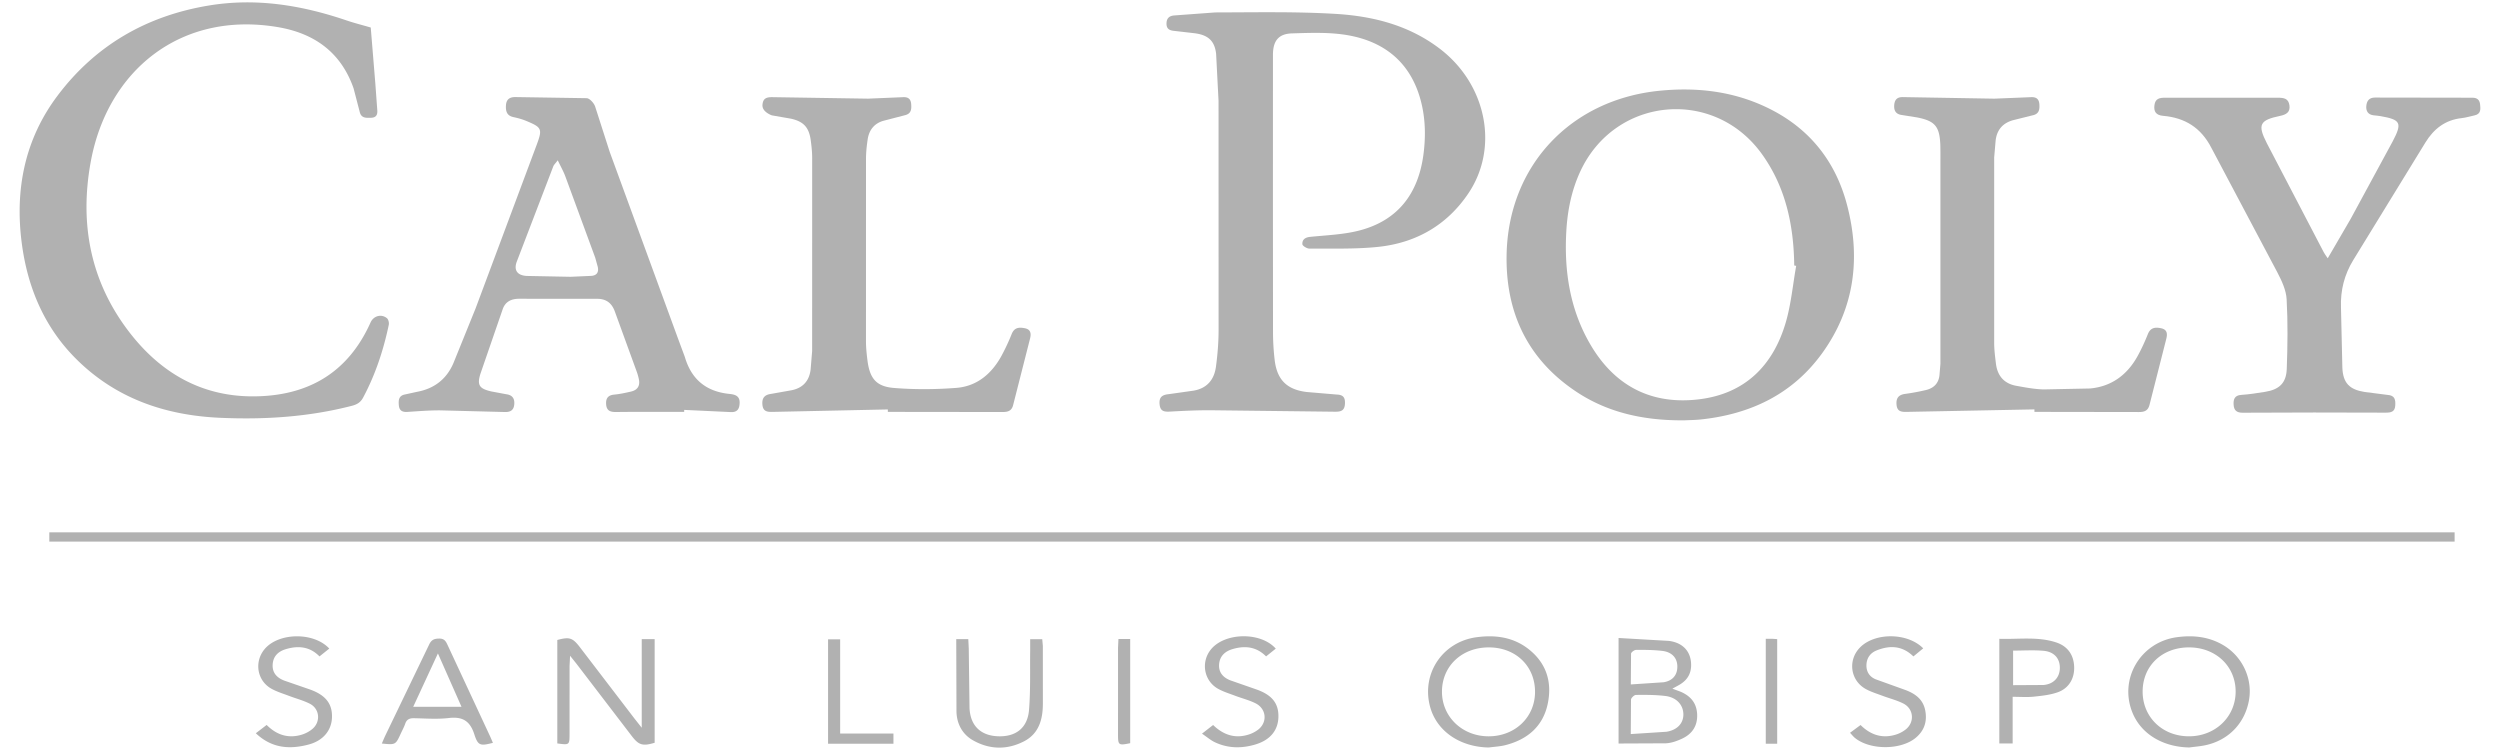 <svg xmlns="http://www.w3.org/2000/svg" width="300" height="90" fill="#b1b1b1" fill-rule="evenodd" xmlns:v="https://vecta.io/nano"><path d="M152.751 24.072l.01 15.919a29.61 29.61 0 0 0 .193 3.153c.267 2.414 1.456 3.61 3.853 3.896l3.601.306c.784.026 1.02.366.987 1.088-.037.816-.44.986-1.207.972l-14.852-.176c-1.638-.009-3.279.068-4.916.16-.703.039-1.194-.013-1.271-.886s.339-1.13 1.105-1.206l2.934-.415c1.63-.26 2.513-1.306 2.724-2.868.194-1.44.314-2.901.318-4.353l-.005-27.555-.292-5.659c-.183-1.611-1.034-2.281-2.659-2.469l-2.395-.276c-.573-.055-.92-.264-.898-.919.021-.634.374-.886.933-.931l4.903-.361c4.825-.008 9.66-.115 14.47.175 4.507.272 8.851 1.374 12.561 4.235 5.539 4.271 7.054 11.822 3.348 17.316-2.58 3.824-6.298 5.933-10.825 6.407-2.723.285-5.488.187-8.235.209-.297.002-.836-.324-.85-.526-.037-.543.318-.824.937-.886 1.992-.202 4.032-.27 5.952-.776 4.575-1.206 6.999-4.407 7.628-9.036.282-2.074.264-4.151-.225-6.196-1.121-4.686-4.218-7.372-8.818-8.184-2.19-.386-4.486-.292-6.728-.223-1.627.049-2.272.915-2.278 2.564l-.003 17.501M44.489 3.303l.549 6.694.231 3.154c.067.622-.128.967-.758.983-.584.014-1.184.069-1.357-.753l-.725-2.782c-1.514-4.33-4.716-6.612-9.109-7.349-11.666-1.958-20.414 5.226-22.423 16.126-1.374 7.455-.06 14.409 4.624 20.488 3.728 4.839 8.607 7.713 14.85 7.699 6.492-.014 11.362-2.761 14.093-8.862.358-.801 1.298-1.064 1.967-.519.178.145.275.549.223.795-.638 3.044-1.606 5.974-3.075 8.728-.305.571-.719.827-1.342.988-5.202 1.345-10.496 1.681-15.832 1.442-6.547-.292-12.452-2.298-17.204-7-3.892-3.85-5.911-8.664-6.599-14.033-.821-6.401.383-12.405 4.295-17.61C11.452 5.432 17.598 1.893 25.079.659c5.677-.936 11.137-.032 16.509 1.792.93.316 1.886.555 2.901.851M201.676 50.44c-4.448-.015-8.685-.909-12.441-3.382-5.902-3.886-8.581-9.543-8.442-16.512.214-10.686 7.71-18.613 18.389-19.659 4.198-.412 8.285.004 12.168 1.701 5.356 2.341 8.836 6.396 10.307 12.05 1.643 6.317.9 12.337-2.975 17.717-3.57 4.957-8.628 7.352-14.596 7.982-.645.068-1.297.072-1.946.103-.154.007-.309.001-.464.001zm13.866-18.537l-.234-.045c-.062-4.805-1.011-9.365-3.863-13.348-5.771-8.058-17.676-6.908-21.823 2.091-1.052 2.282-1.529 4.704-1.667 7.196-.267 4.8.454 9.414 2.926 13.605 2.923 4.954 7.342 7.209 13.023 6.514 5.463-.668 8.856-4.016 10.379-9.195.649-2.205.853-4.541 1.258-6.818zM82.096 49.428c-2.721 0-5.442-.02-8.162.014-.705.009-1.143-.157-1.198-.924-.051-.71.219-1.095.974-1.166.673-.063 1.342-.211 2.004-.362.804-.184 1.124-.708.942-1.52a6.57 6.57 0 0 0-.225-.804l-2.635-7.242c-.367-1.05-1.038-1.565-2.134-1.566l-9.374-.006c-.907.002-1.64.324-1.964 1.251l-2.662 7.72c-.45 1.409-.133 1.825 1.312 2.154l1.821.34c.75.106.984.588.912 1.249s-.461.904-1.154.876l-7.697-.197c-1.327-.011-2.657.101-3.984.186-.602.039-.96-.175-1.012-.794-.049-.584-.031-1.141.713-1.296l1.447-.317c2.077-.377 3.57-1.521 4.396-3.461l2.647-6.535 7.373-19.741c.673-1.827.544-2.008-1.245-2.76-.508-.214-1.051-.362-1.592-.478-.797-.17-.926-.738-.885-1.401.043-.71.422-1.012 1.159-.999l8.524.133c.36.014.868.576 1.015.988l1.759 5.478 8.168 22.318.839 2.263c.784 2.687 2.547 4.149 5.319 4.437.617.064 1.272.183 1.259 1.049-.011.719-.244 1.184-1.095 1.133l-5.56-.261-.002.241zM66.931 19.235c-.293.39-.463.539-.536.725L62.01 31.404c-.377 1.021.067 1.64 1.178 1.708l5.285.103 2.498-.111c.67-.053.904-.468.754-1.105l-.297-1.073-3.589-9.764c-.222-.595-.54-1.154-.908-1.927z"/><path d="M279.328 30.994l2.75-4.727 5.05-9.312c1.168-2.216.954-2.596-1.468-3.02-.274-.048-.552-.068-.829-.099-.656-.072-.923-.508-.877-1.094.047-.6.316-1.039 1.051-1.035l11.682.019c.598-.002.868.282.925.803.061.56.11 1.154-.661 1.315-.514.107-1.021.273-1.54.329-1.979.213-3.356 1.285-4.369 2.94l-8.653 14.1c-1.062 1.736-1.544 3.625-1.472 5.674l.167 7.254c.08 1.82.857 2.608 2.657 2.893l2.758.353c.889.054.975.591.932 1.274-.046.733-.472.859-1.139.857-5.722-.024-11.444-.027-17.166.009-.74.005-1.046-.299-1.09-.937-.044-.63.083-1.15.916-1.203.954-.061 1.904-.214 2.85-.364 1.697-.269 2.546-1.041 2.609-2.745.103-2.786.14-5.585-.014-8.366-.06-1.093-.587-2.218-1.11-3.219l-7.918-14.945c-1.251-2.437-3.182-3.621-5.798-3.849-.857-.075-1.142-.519-1.036-1.29.107-.779.594-.892 1.335-.884l13.45.004c.773-.008 1.3.096 1.413.913s-.367 1.106-1.123 1.264c-2.453.513-2.731 1.044-1.589 3.278l6.835 13.095c.11.21.262.399.473.716M5.919 64.993v-1.117h288.635v1.117H5.919"/><path d="M106.539 49.133l-13.825.294c-.663.016-1.153-.051-1.225-.87s.274-1.191 1.065-1.294l2.462-.438c1.342-.279 2.096-1.127 2.259-2.483l.182-2.222.004-23.175c-.001-.71-.078-1.424-.175-2.128-.213-1.54-.855-2.234-2.378-2.576l-2.281-.397s-1.186-.396-1.131-1.244.543-.956 1.257-.94l11.413.178 4.172-.176c.608-.036.948.185 1.001.803.053.624.022 1.184-.759 1.363l-2.598.674c-1.087.326-1.696 1.112-1.86 2.215-.114.764-.2 1.54-.202 2.311l-.003 21.965c.001.741.082 1.485.173 2.222.27 2.165 1.027 3.163 3.17 3.338 2.481.203 5.004.184 7.488-.006 2.491-.19 4.26-1.701 5.443-3.87a24.72 24.72 0 0 0 1.215-2.604c.325-.807.926-.816 1.599-.679.702.143.745.665.604 1.225l-2.032 7.989c-.178.701-.616.84-1.301.835l-13.736-.017-.001-.292m137.594-.006l-15.309.298c-.658.015-1.164-.036-1.239-.854-.074-.803.246-1.201 1.047-1.306a26.06 26.06 0 0 0 2.458-.456c.929-.215 1.535-.778 1.646-1.772l.115-1.386.001-25.501-.012-.744c-.086-2.247-.637-2.901-2.822-3.321l-1.83-.291c-.699-.098-.933-.55-.881-1.184s.329-.977 1.069-.958l10.948.187 4.357-.178c.653-.039 1 .198 1.044.86.043.64-.045 1.165-.824 1.319l-2.335.583c-1.233.343-1.942 1.16-2.09 2.439l-.175 2.034V41.14c.002.833.11 1.669.211 2.498.178 1.457.975 2.394 2.434 2.658 1.091.198 2.196.409 3.299.436l5.557-.114c2.553-.228 4.44-1.611 5.682-3.84.48-.862.893-1.769 1.26-2.686.32-.801.906-.845 1.586-.702.734.154.782.658.621 1.283l-2.007 7.901c-.171.677-.573.878-1.282.871l-12.529-.019-.001-.298M77.008 76.699h1.55v12.432c-1.438.432-1.907.29-2.756-.821l-6.605-8.634-.788-.987-.061 1.23-.003 8.094c-.001 1.395-.002 1.395-1.468 1.199V76.798c1.459-.395 1.836-.275 2.72.88l6.549 8.56.862 1.092V76.7m101.647 13c-3.51-.062-6.304-2.004-7.065-4.967-1.014-3.95 1.547-7.724 5.603-8.267 2.293-.307 4.455-.004 6.307 1.483 2.09 1.678 2.764 3.941 2.231 6.491-.57 2.728-2.435 4.295-5.067 4.972-.651.168-1.339.195-2.01.287zm.024-12.012c-3.232-.011-5.617 2.214-5.643 5.269-.027 3.02 2.399 5.378 5.554 5.4 3.179.023 5.601-2.267 5.614-5.31.014-3.103-2.3-5.348-5.525-5.359zm84.032 12.008c-3.176-.057-5.766-1.617-6.808-4.157-1.661-4.048.939-8.476 5.32-9.074 1.953-.267 3.828-.069 5.554.944 2.301 1.352 3.543 4.006 3.11 6.561-.475 2.8-2.45 4.867-5.255 5.46-.631.133-1.28.18-1.92.266zm-.027-12.009c-3.241-.001-5.57 2.22-5.567 5.309.002 3.067 2.378 5.359 5.557 5.36 3.154.002 5.593-2.328 5.603-5.351.01-3.048-2.376-5.317-5.594-5.318zm-68.456 11.537V76.558l6.054.35c1.82.246 2.705 1.441 2.651 3.028-.033.952-.478 1.647-1.256 2.148-.28.18-.582.327-.993.556l.907.334c1.218.493 1.992 1.332 2.065 2.703.075 1.405-.582 2.395-1.815 2.966-.608.282-1.29.527-1.947.554l-5.666.026zm1.464-1.136l4.274-.276c1.365-.21 2.072-1.083 2.038-2.145-.035-1.112-.844-1.992-2.176-2.151-1.162-.138-2.343-.139-3.515-.125-.209.003-.584.363-.593.57l-.028 4.126zm.006-5.955l3.928-.261c1.163-.184 1.699-.961 1.652-1.995-.043-.953-.673-1.638-1.807-1.77-1.036-.12-2.089-.129-3.134-.121-.214.002-.603.287-.611.456l-.028 3.692zm-149.88 7.092l.352-.817 5.32-11.047c.271-.572.594-.724 1.193-.733.585-.009.791.262 1.003.723l5.174 11.115.289.674c-1.502.391-1.787.361-2.232-1.026-.514-1.601-1.413-2.145-3.056-1.952-1.374.161-2.781.052-4.173.024-.531-.011-.88.13-1.063.663-.14.408-.354.791-.534 1.185-.624 1.355-.624 1.355-2.271 1.19zm9.562-4.411l-2.83-6.403-2.964 6.403zm59.371-8.118h1.444l.056 1.12.092 7.162c.103 2.144 1.377 3.306 3.437 3.376 2.123.072 3.53-.997 3.705-3.171.191-2.373.104-4.769.137-7.156v-1.325h1.446l.074.806.003 6.886c.004 1.906-.457 3.635-2.267 4.567-2.023 1.041-4.13 1.007-6.126-.127-1.28-.727-1.93-1.987-1.975-3.4l-.027-8.739m126.769 6.923v5.599h-1.6v-6.198-6.362c2.312.075 4.595-.296 6.814.43 1.391.456 2.114 1.503 2.166 2.928.051 1.385-.626 2.579-1.972 3.057-.912.324-1.916.427-2.889.528-.79.083-1.595.017-2.52.017zm.054-5.546v4.149l3.643-.021c1.244-.104 1.963-.944 1.967-2.055.004-1.128-.676-1.934-1.956-2.049-1.185-.107-2.386-.023-3.655-.023zm-19.571 9.865l1.265-.935c1.174 1.165 2.551 1.639 4.146 1.177a3.7 3.7 0 0 0 1.302-.668c1.071-.885.923-2.464-.316-3.089-.793-.4-1.675-.617-2.512-.932-.664-.249-1.353-.459-1.972-.795-1.869-1.014-2.209-3.452-.732-4.979 1.772-1.832 5.709-1.828 7.603.086l-1.178.97c-1.336-1.305-2.832-1.355-4.413-.721-.753.302-1.185.896-1.221 1.716-.036.834.373 1.457 1.128 1.757l3.568 1.284c1.142.434 2.083 1.091 2.35 2.405.271 1.337-.092 2.462-1.139 3.328-1.805 1.494-5.512 1.481-7.309-.008-.184-.152-.332-.347-.569-.597M39.515 77.829l-1.177.941c-1.153-1.186-2.539-1.314-4.013-.879-.89.263-1.53.806-1.603 1.82-.074 1.036.521 1.627 1.391 1.961l3.148 1.089c1.836.677 2.625 1.712 2.577 3.316-.047 1.561-1.046 2.805-2.814 3.271-2.253.595-4.403.466-6.326-1.357l1.299-.997c1.196 1.199 2.583 1.648 4.175 1.179.488-.143.987-.404 1.365-.742.967-.865.805-2.38-.343-2.974-.788-.407-1.67-.629-2.505-.948-.719-.275-1.472-.497-2.137-.873-1.707-.966-2.066-3.204-.813-4.725 1.657-2.011 5.9-2.102 7.776-.081m113.577.007l-1.163.931c-1.183-1.191-2.572-1.313-4.052-.867-.897.27-1.52.852-1.587 1.84-.066.975.514 1.575 1.348 1.901l3.23 1.127c1.802.664 2.566 1.658 2.541 3.239-.026 1.61-.964 2.783-2.735 3.321-1.647.5-3.297.49-4.878-.253-.511-.24-.953-.627-1.558-1.036l1.334-1.038c1.18 1.142 2.546 1.646 4.14 1.182a3.76 3.76 0 0 0 1.306-.658c1.108-.904.936-2.491-.361-3.134-.768-.381-1.618-.591-2.425-.896-.691-.261-1.41-.478-2.052-.834-1.706-.946-2.103-3.194-.882-4.715 1.654-2.063 5.988-2.153 7.794-.11m-52.274 10.19h6.396v1.221h-7.847V76.722h1.451v11.305m33.396-11.344h1.409v12.499c-1.387.291-1.46.242-1.461-1.018l.001-10.414.05-1.068m77.679-.024l.845.001.526.035V89.25h-1.371V76.658"/></svg>